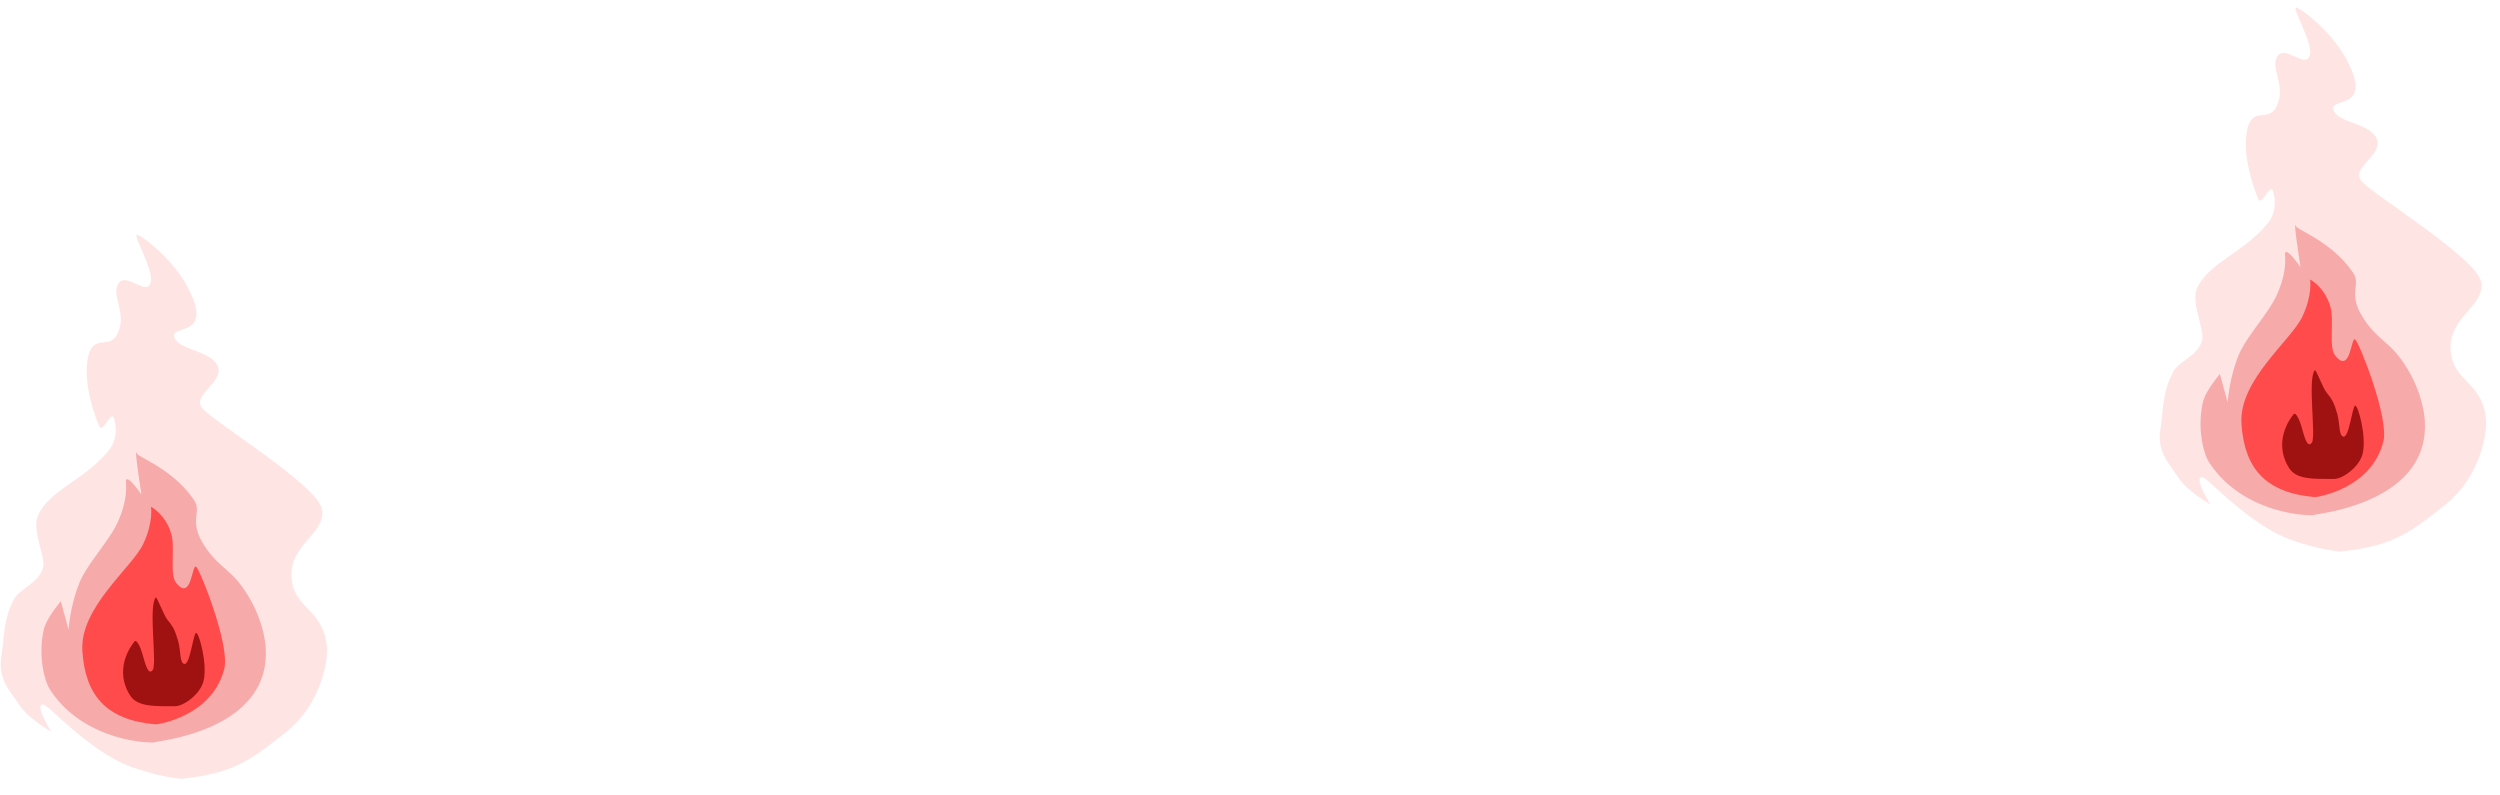 <svg xmlns="http://www.w3.org/2000/svg" width="88" height="28" viewBox="0 0 88 28">
    <g fill="none" fill-rule="evenodd">
        <g fill-rule="nonzero">
            <path fill="#FFE4E4" d="M82.424 19.41c1.805-.2 2.38-.629 3.666-1.658 1.159-.926 1.49-2.445 1.41-3.064-.169-1.307-1.2-1.26-1.24-2.412-.041-1.151 1.24-1.507 1.071-2.361-.17-.855-3.901-3.116-4.23-3.568-.33-.451.79-.904.564-1.457-.226-.552-1.36-.557-1.523-1.005-.164-.447 1.13-.04.677-1.306-.454-1.266-1.734-2.216-1.975-2.311-.24-.096.622 1.28.452 1.708-.17.43-.86-.406-1.129 0-.268.406.29 1.003 0 1.708-.289.706-.884-.015-1.071.905-.188.92.275 2.132.395 2.411.119.28.41-.544.507-.301.096.243.157.756-.169 1.156-.862 1.053-2.03 1.356-2.482 2.26-.253.507.265 1.49.17 1.86-.145.553-.818.737-1.016 1.105-.406.754-.356 1.466-.451 2.01-.142.808.318 1.248.62 1.708.201.306.578.625 1.128.954-.376-.636-.47-.954-.282-.954.173 0 1.143 1.146 2.482 1.909.848.483 2.228.725 2.426.703z"/>
            <path fill="#F6AAAA" d="M81.47 18.123c.05-.045 4.147-.4 3.875-3.405-.04-.431-.238-1.325-.928-2.203-.388-.494-.878-.694-1.31-1.453-.432-.758-.006-1.055-.273-1.452-.742-1.104-1.966-1.505-2.02-1.653-.108-.3.165 1.453.165 1.453s-.546-.802-.546-.451c0 .092.085.65-.328 1.502-.294.607-1.055 1.42-1.31 2.054a5.906 5.906 0 0 0-.381 1.652l-.273-1.001c-.343.416-.543.75-.6 1.001-.208.912.025 1.806.218 2.104 1.216 1.877 3.656 1.902 3.71 1.852z"/>
            <path fill="#FF4B4B" d="M81.48 17.497c.066.006 2-.279 2.416-1.965.2-.815-.833-3.427-.988-3.578-.156-.151-.156 1.261-.714.554-.232-.293-.021-1.217-.165-1.713-.203-.7-.714-.957-.714-.957s.094.535-.274 1.31c-.402.846-2.248 2.24-2.141 3.779.106 1.54.823 2.419 2.58 2.57z"/>
            <path fill="#A01212" d="M81.48 13.031c.04-.048.287.638.423.798.192.226.264.372.37.744.096.34.048.756.21.797.211.053.317-1.09.422-1.09.106 0 .398 1.08.264 1.674-.107.479-.706.904-1.002.904-.686 0-1.322.034-1.583-.372-.58-.904-.001-1.731.158-1.913.063-.072.2.191.264.42.106.377.211.802.37.59.158-.213-.159-2.233.105-2.552z"/>
        </g>
        <g fill-rule="nonzero">
            <path fill="#FFE4E4" d="M6.424 27.41c1.805-.2 2.38-.629 3.666-1.658 1.159-.926 1.49-2.445 1.41-3.064-.169-1.307-1.2-1.26-1.24-2.412-.041-1.151 1.24-1.507 1.071-2.361-.17-.855-3.901-3.116-4.23-3.568-.33-.451.79-.904.564-1.457-.226-.552-1.36-.557-1.523-1.005-.164-.447 1.13-.04.677-1.306-.454-1.266-1.734-2.216-1.975-2.311-.24-.096.622 1.28.452 1.708-.17.43-.86-.406-1.129 0-.268.406.29 1.003 0 1.708-.289.706-.884-.015-1.071.905-.188.92.275 2.132.395 2.411.119.28.41-.544.507-.301.096.243.157.756-.169 1.156-.862 1.053-2.03 1.356-2.482 2.26-.253.507.265 1.49.17 1.86-.145.553-.818.737-1.016 1.105-.406.754-.356 1.466-.451 2.01-.142.808.318 1.248.62 1.708.201.306.578.625 1.128.954-.376-.636-.47-.954-.282-.954.173 0 1.143 1.146 2.482 1.909.848.483 2.228.725 2.426.703z"/>
            <path fill="#F6AAAA" d="M5.47 26.123c.05-.045 4.147-.4 3.875-3.405-.04-.431-.238-1.325-.928-2.203-.388-.494-.878-.694-1.31-1.453-.432-.758-.006-1.055-.273-1.452-.742-1.104-1.966-1.505-2.02-1.653-.108-.3.165 1.453.165 1.453s-.546-.802-.546-.451c0 .092.085.65-.328 1.502-.294.607-1.055 1.42-1.31 2.054a5.906 5.906 0 0 0-.381 1.652l-.273-1.001c-.343.416-.543.75-.6 1.001-.208.912.025 1.806.218 2.104 1.216 1.877 3.656 1.902 3.71 1.852z"/>
            <path fill="#FF4B4B" d="M5.48 25.497c.066.006 2-.279 2.416-1.965.2-.815-.833-3.427-.988-3.578-.156-.151-.156 1.261-.714.554-.232-.293-.021-1.217-.165-1.713-.203-.7-.714-.957-.714-.957s.094.535-.274 1.31c-.402.846-2.248 2.24-2.141 3.779.106 1.54.823 2.419 2.58 2.57z"/>
            <path fill="#A01212" d="M5.48 21.031c.04-.048.287.638.423.798.192.226.264.372.37.744.096.34.048.756.21.797.211.053.317-1.09.422-1.09.106 0 .398 1.08.264 1.674-.107.479-.706.904-1.002.904-.686 0-1.322.034-1.583-.372-.58-.904-.001-1.731.158-1.913.063-.072.2.191.264.42.106.377.211.802.37.59.158-.213-.159-2.233.105-2.552z"/>
        </g>
    </g>
</svg>
